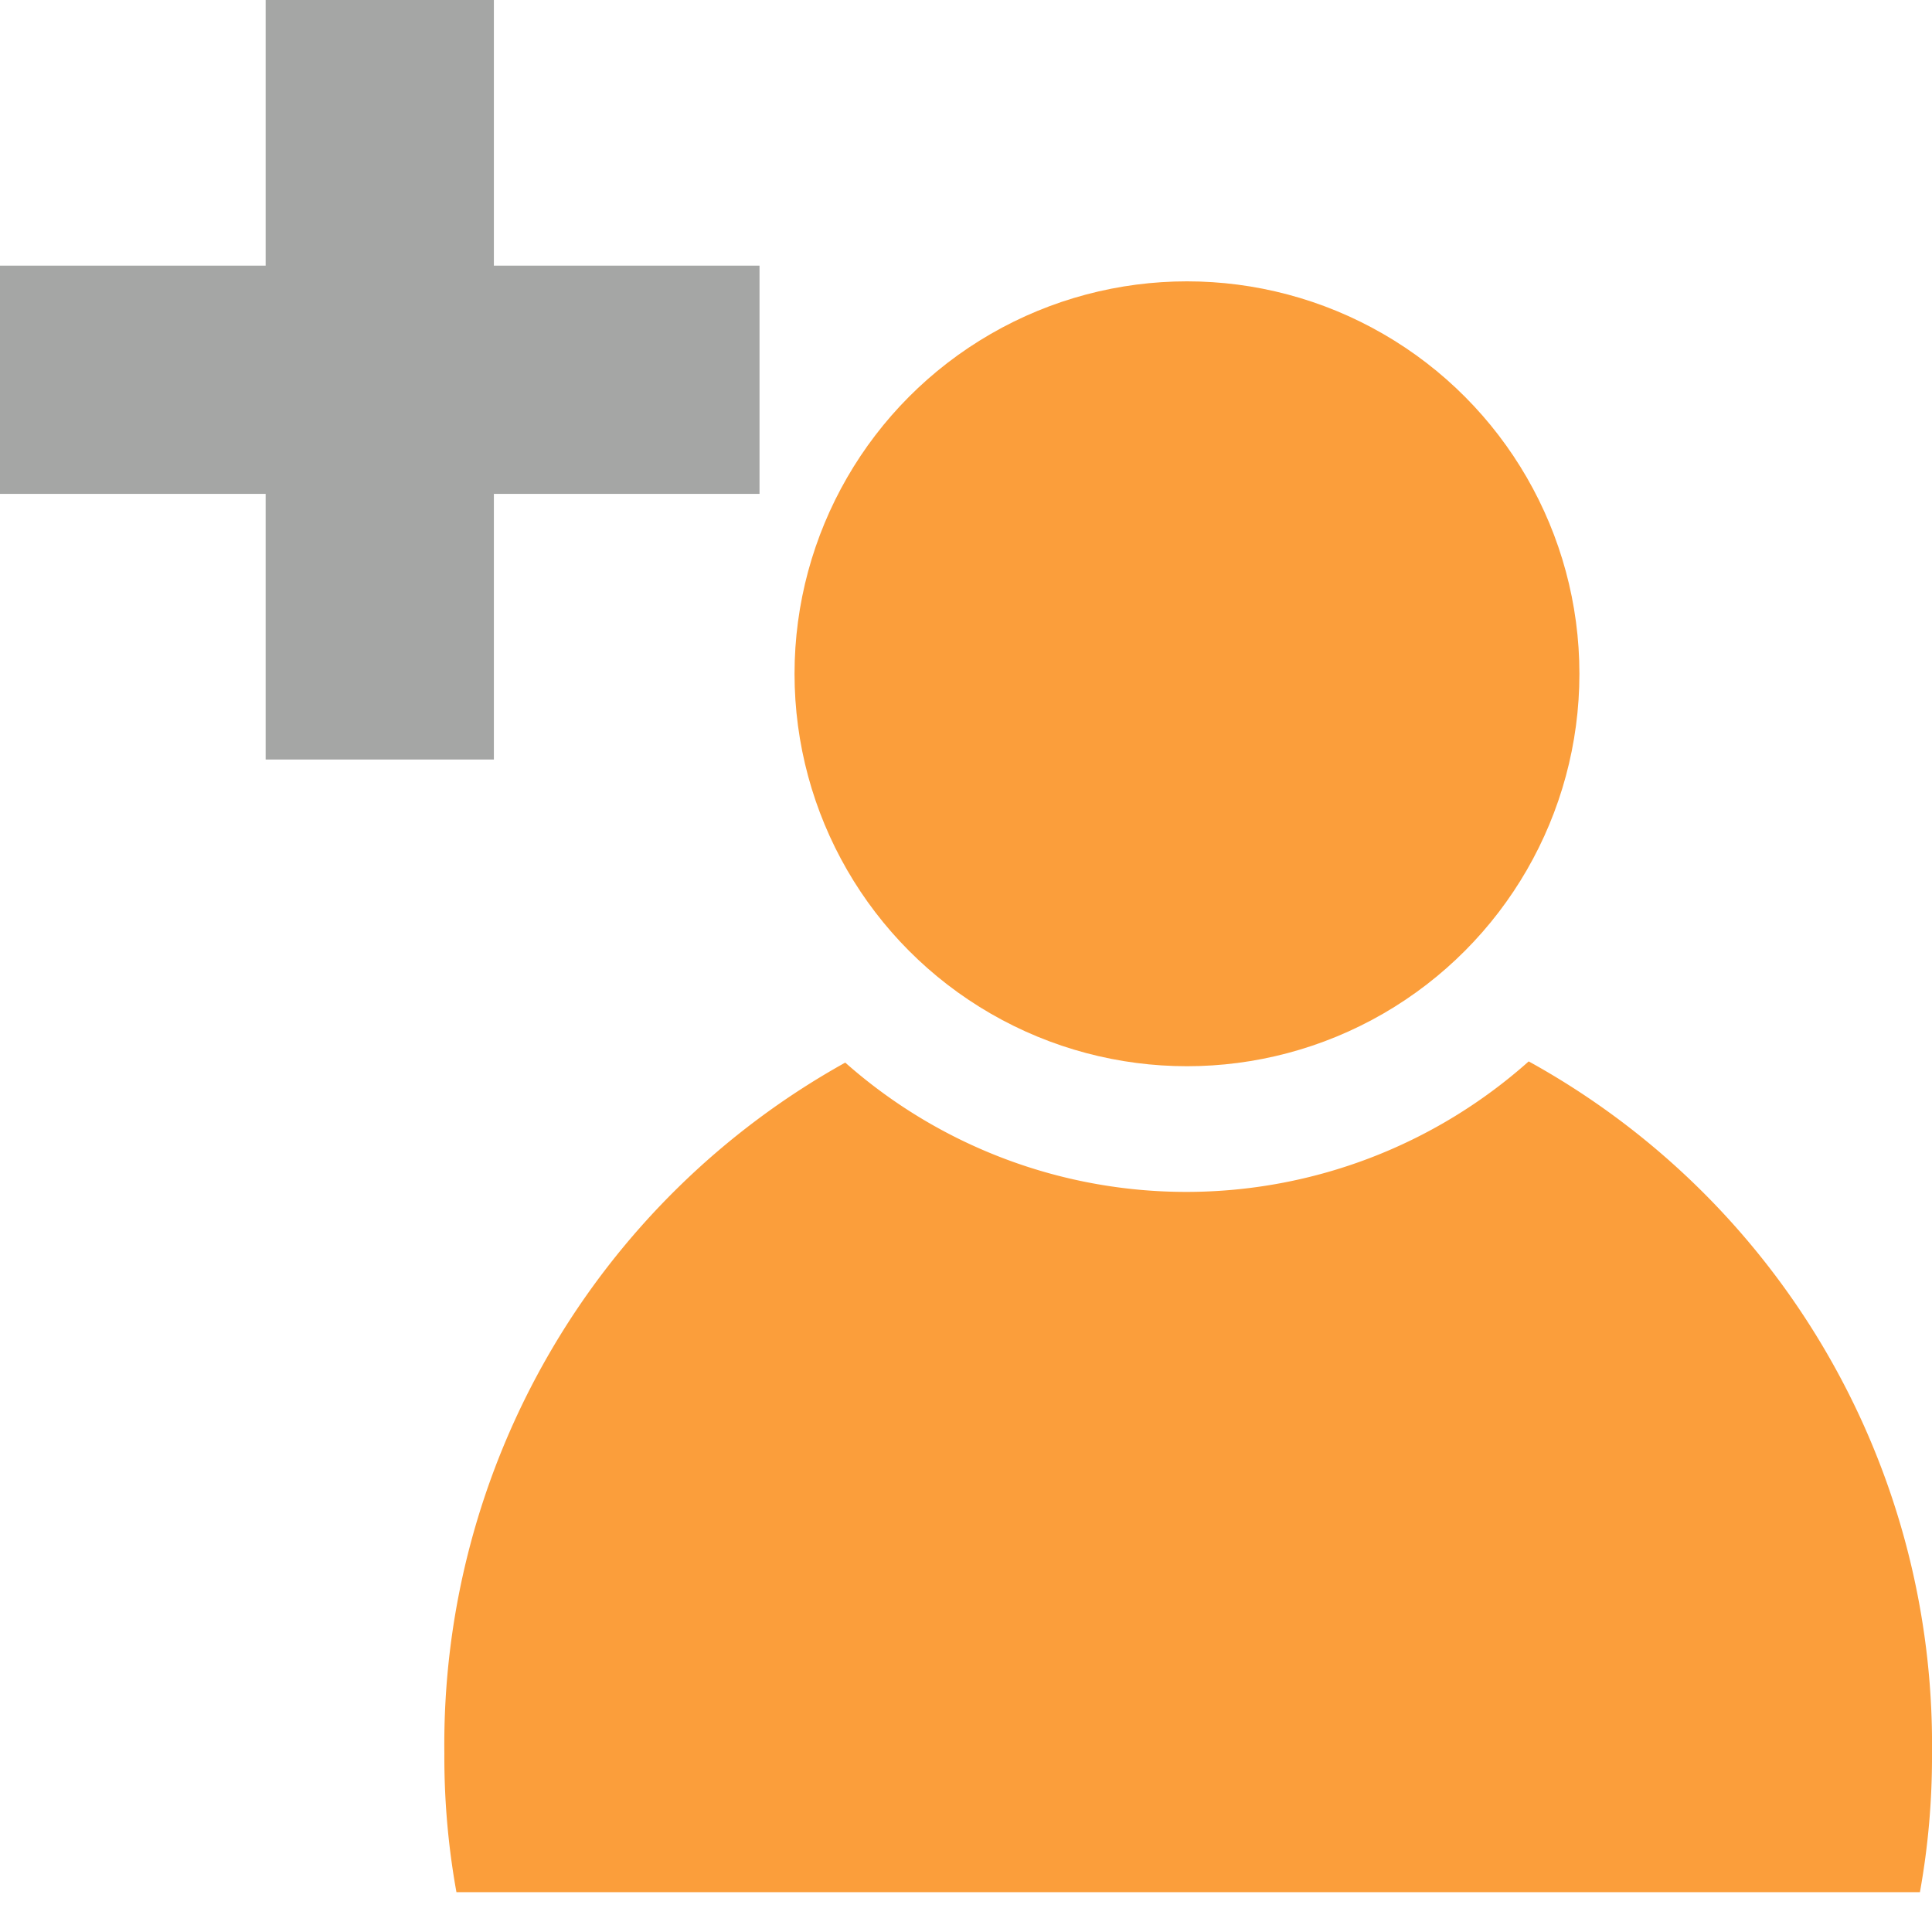 <svg xmlns="http://www.w3.org/2000/svg" viewBox="0 0 16 16"><defs><style>.cls-1{fill:#fb9e3b;}.cls-2{fill:#a5a6a5;}.cls-3{fill:none;}</style></defs><g id="Ebene_2" data-name="Ebene 2"><g id="Icons"><circle class="cls-1" cx="9.83" cy="5.58" r="3.25"/><path class="cls-1" d="M12.66,8.79A4.26,4.26,0,0,1,7,8.8a6.46,6.46,0,0,0-3.32,5.72,6.3,6.3,0,0,0,.1,1.15H15.9a6.3,6.3,0,0,0,.1-1.15A6.46,6.46,0,0,0,12.66,8.79Z"/><rect class="cls-2" x="2.2" width="1.89" height="6.29"/><rect class="cls-2" x="2.2" width="1.89" height="6.29" transform="translate(6.29 0) rotate(90)"/></g><g id="_16x16_transparent" data-name="16x16 transparent"><rect class="cls-3" width="16" height="16"/></g></g></svg>